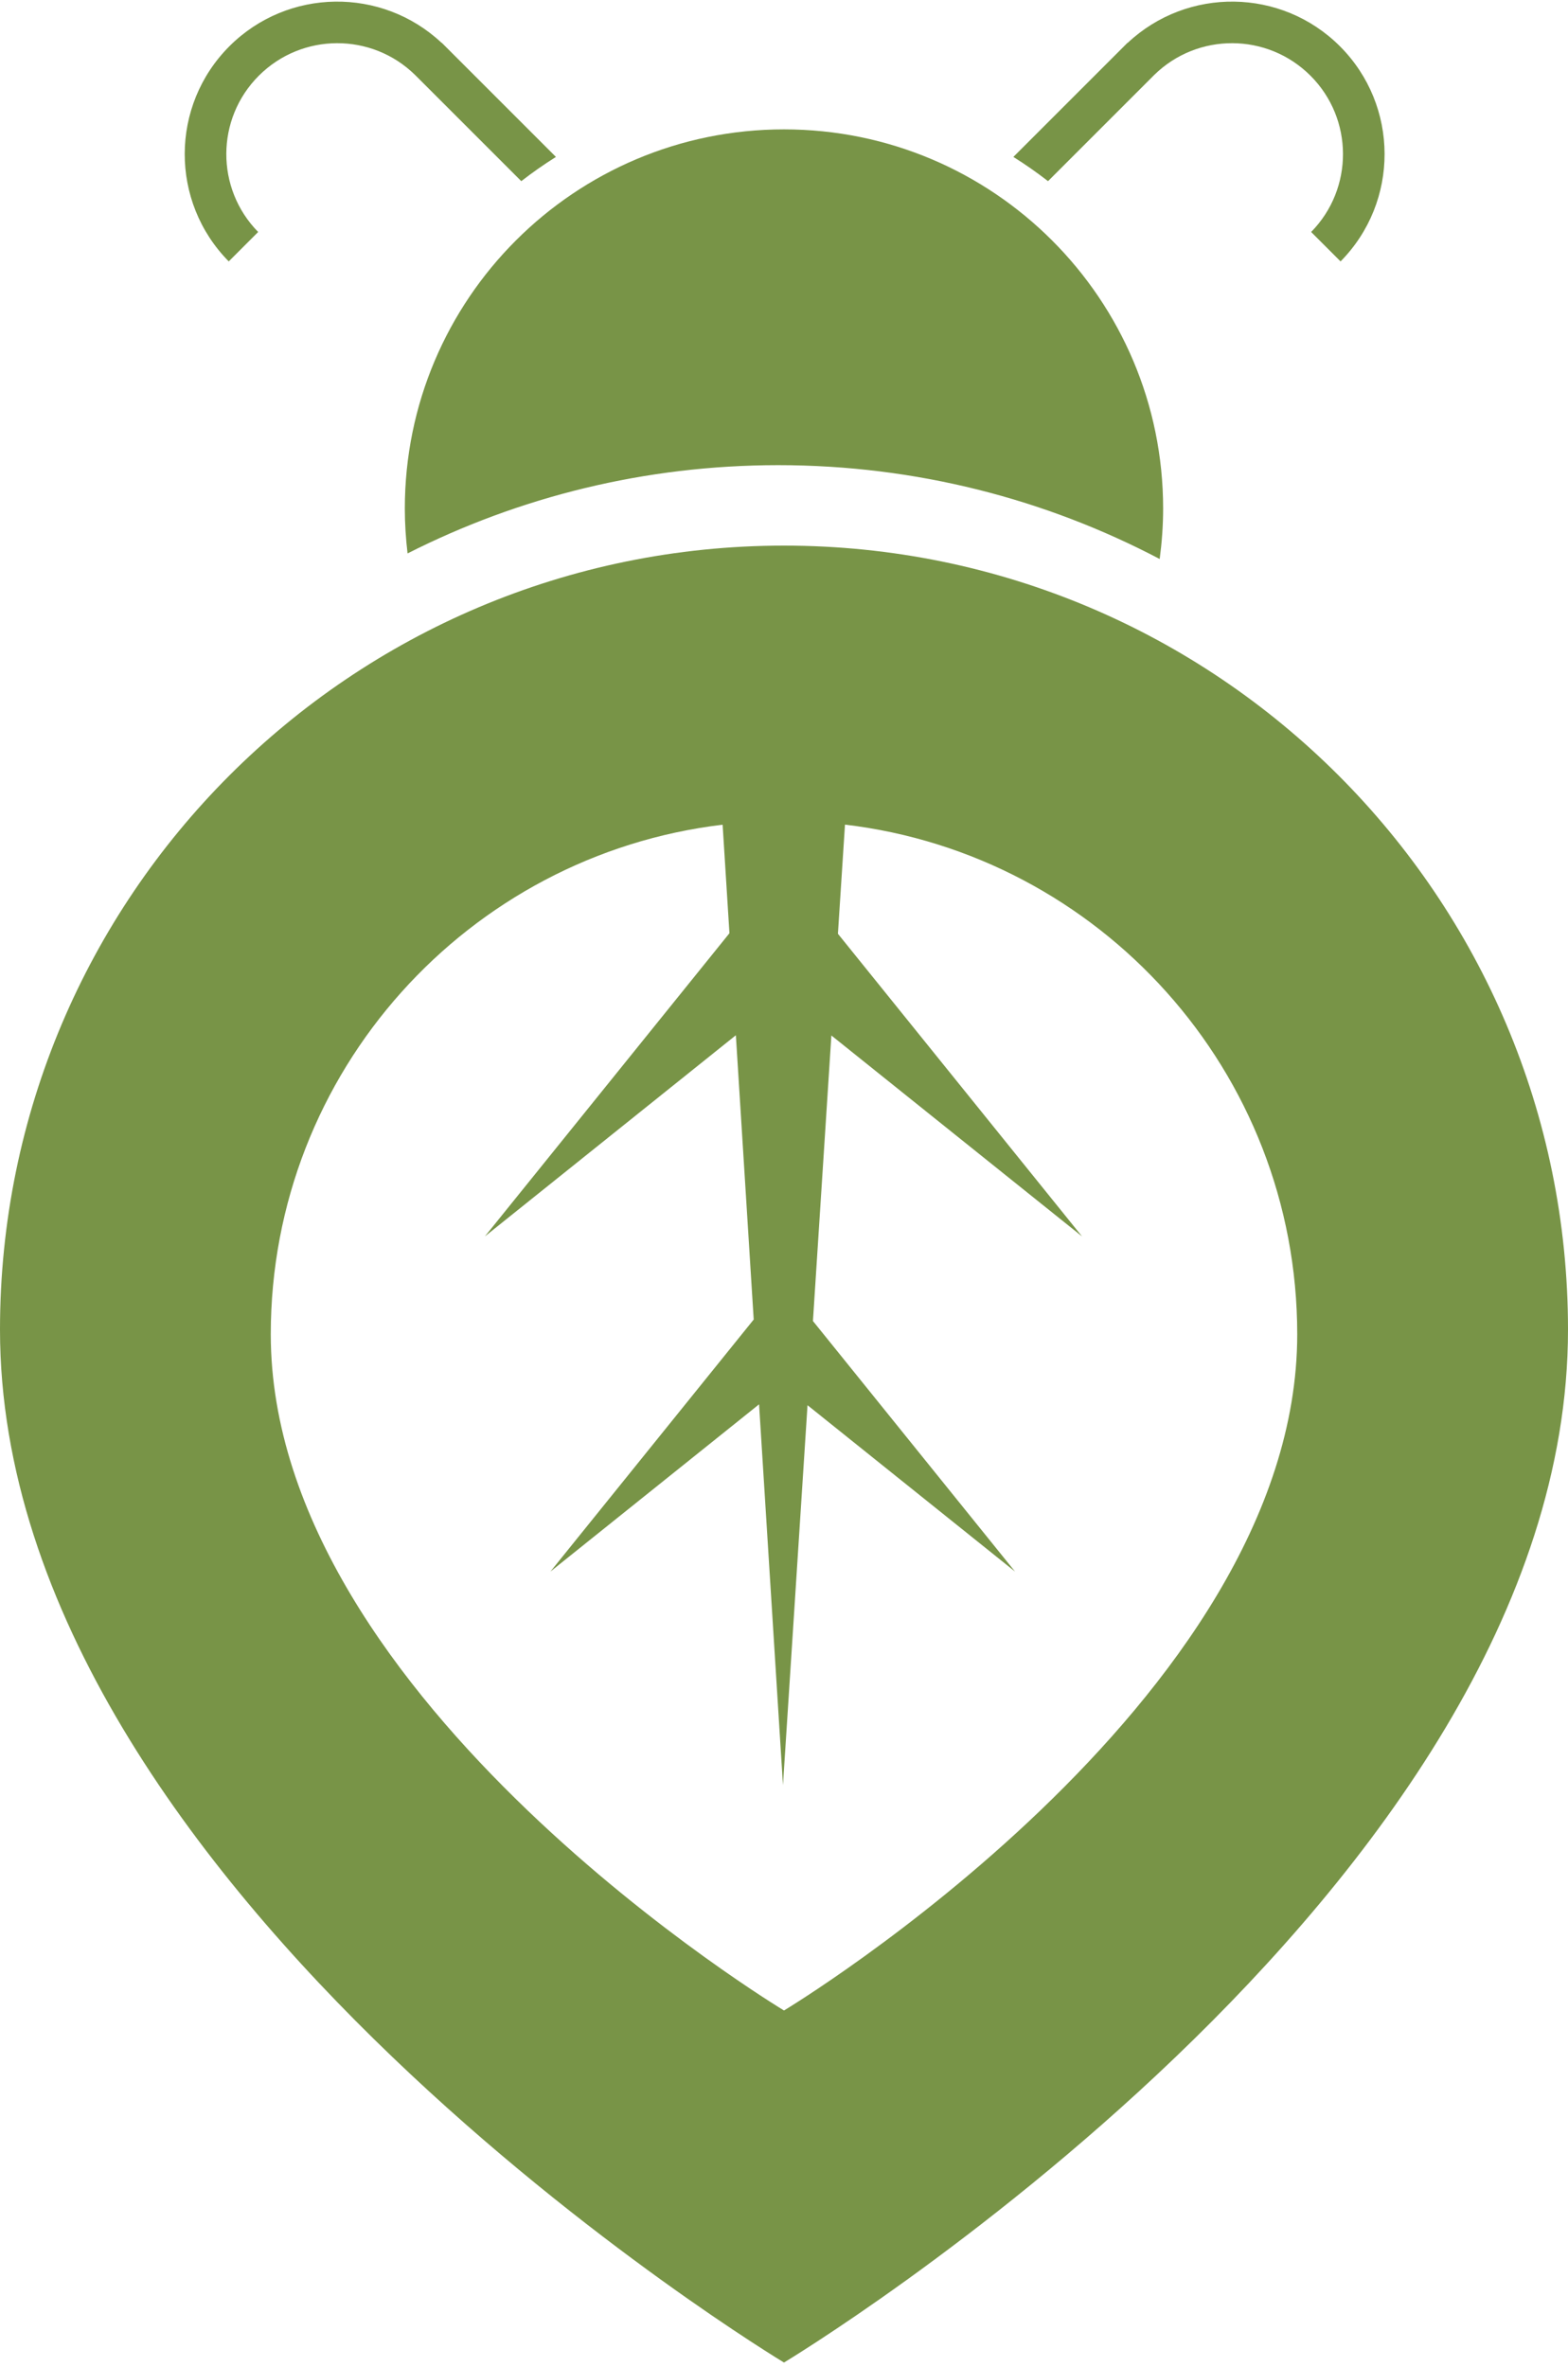 <?xml version="1.0" encoding="utf-8"?>
<!-- Generator: Adobe Illustrator 24.1.0, SVG Export Plug-In . SVG Version: 6.00 Build 0)  -->
<svg version="1.1" id="Capa_1" xmlns="http://www.w3.org/2000/svg" xmlns:xlink="http://www.w3.org/1999/xlink" x="0px" y="0px"
	 viewBox="0 0 395.46 597" style="enable-background:new 0 0 395.46 597;" xml:space="preserve">
<style type="text/css">
	.st0{fill:#789447;}
</style>
<g>
	<path class="st0" d="M284.4,10.82l-0.03-0.03l-28.79,28.79c3.02,1.89,5.93,3.93,8.74,6.11l26.77-26.77l0,0
		c10.95-10.76,28.54-10.7,39.42,0.17s10.93,28.47,0.17,39.42l7.42,7.42c14.86-15.05,14.8-39.29-0.17-54.27
		C323.19-3.06,299.49-3.34,284.4,10.82z"/>
	<path class="st0" d="M111.39,10.82l0.03-0.03l28.79,28.79c-3.02,1.89-5.93,3.93-8.74,6.11L104.7,18.92l0,0
		C93.75,8.16,76.16,8.22,65.28,19.09s-10.93,28.47-0.17,39.42l-7.42,7.42c-14.86-15.05-14.8-39.29,0.17-54.27
		C72.59-3.06,96.3-3.34,111.39,10.82z"/>
	<path class="st0" d="M102.1,128.26c0,3.83,0.25,7.61,0.69,11.32c28.09-14.23,59.85-22.26,93.49-22.26
		c34.73,0,67.45,8.56,96.2,23.67c0.55-4.17,0.87-8.41,0.87-12.73c0-52.81-42.81-95.63-95.62-95.63S102.1,75.45,102.1,128.26z"/>
	<path class="st0" d="M0,335.34c0,141.62,197.73,260.52,197.73,260.52s197.73-118.9,197.73-260.52
		c0-109.2-88.53-197.73-197.73-197.73C88.52,137.61,0,226.14,0,335.34z M327.17,336.52c0,92.71-129.44,170.55-129.44,170.55
		S68.29,429.23,68.29,336.52c0-66.25,49.77-120.87,113.96-128.52l1.72,27.37l-61.68,76.47l63.3-50.74l4.5,71.7l-51.27,63.57
		l52.62-42.18l6.03,96.04l6.19-95.82L256,396.37l-50.97-63.19l4.65-72.02l63.22,50.68l-61.57-76.33l1.78-27.53
		C277.33,215.58,327.17,270.23,327.17,336.52z"/>
</g>
</svg>
